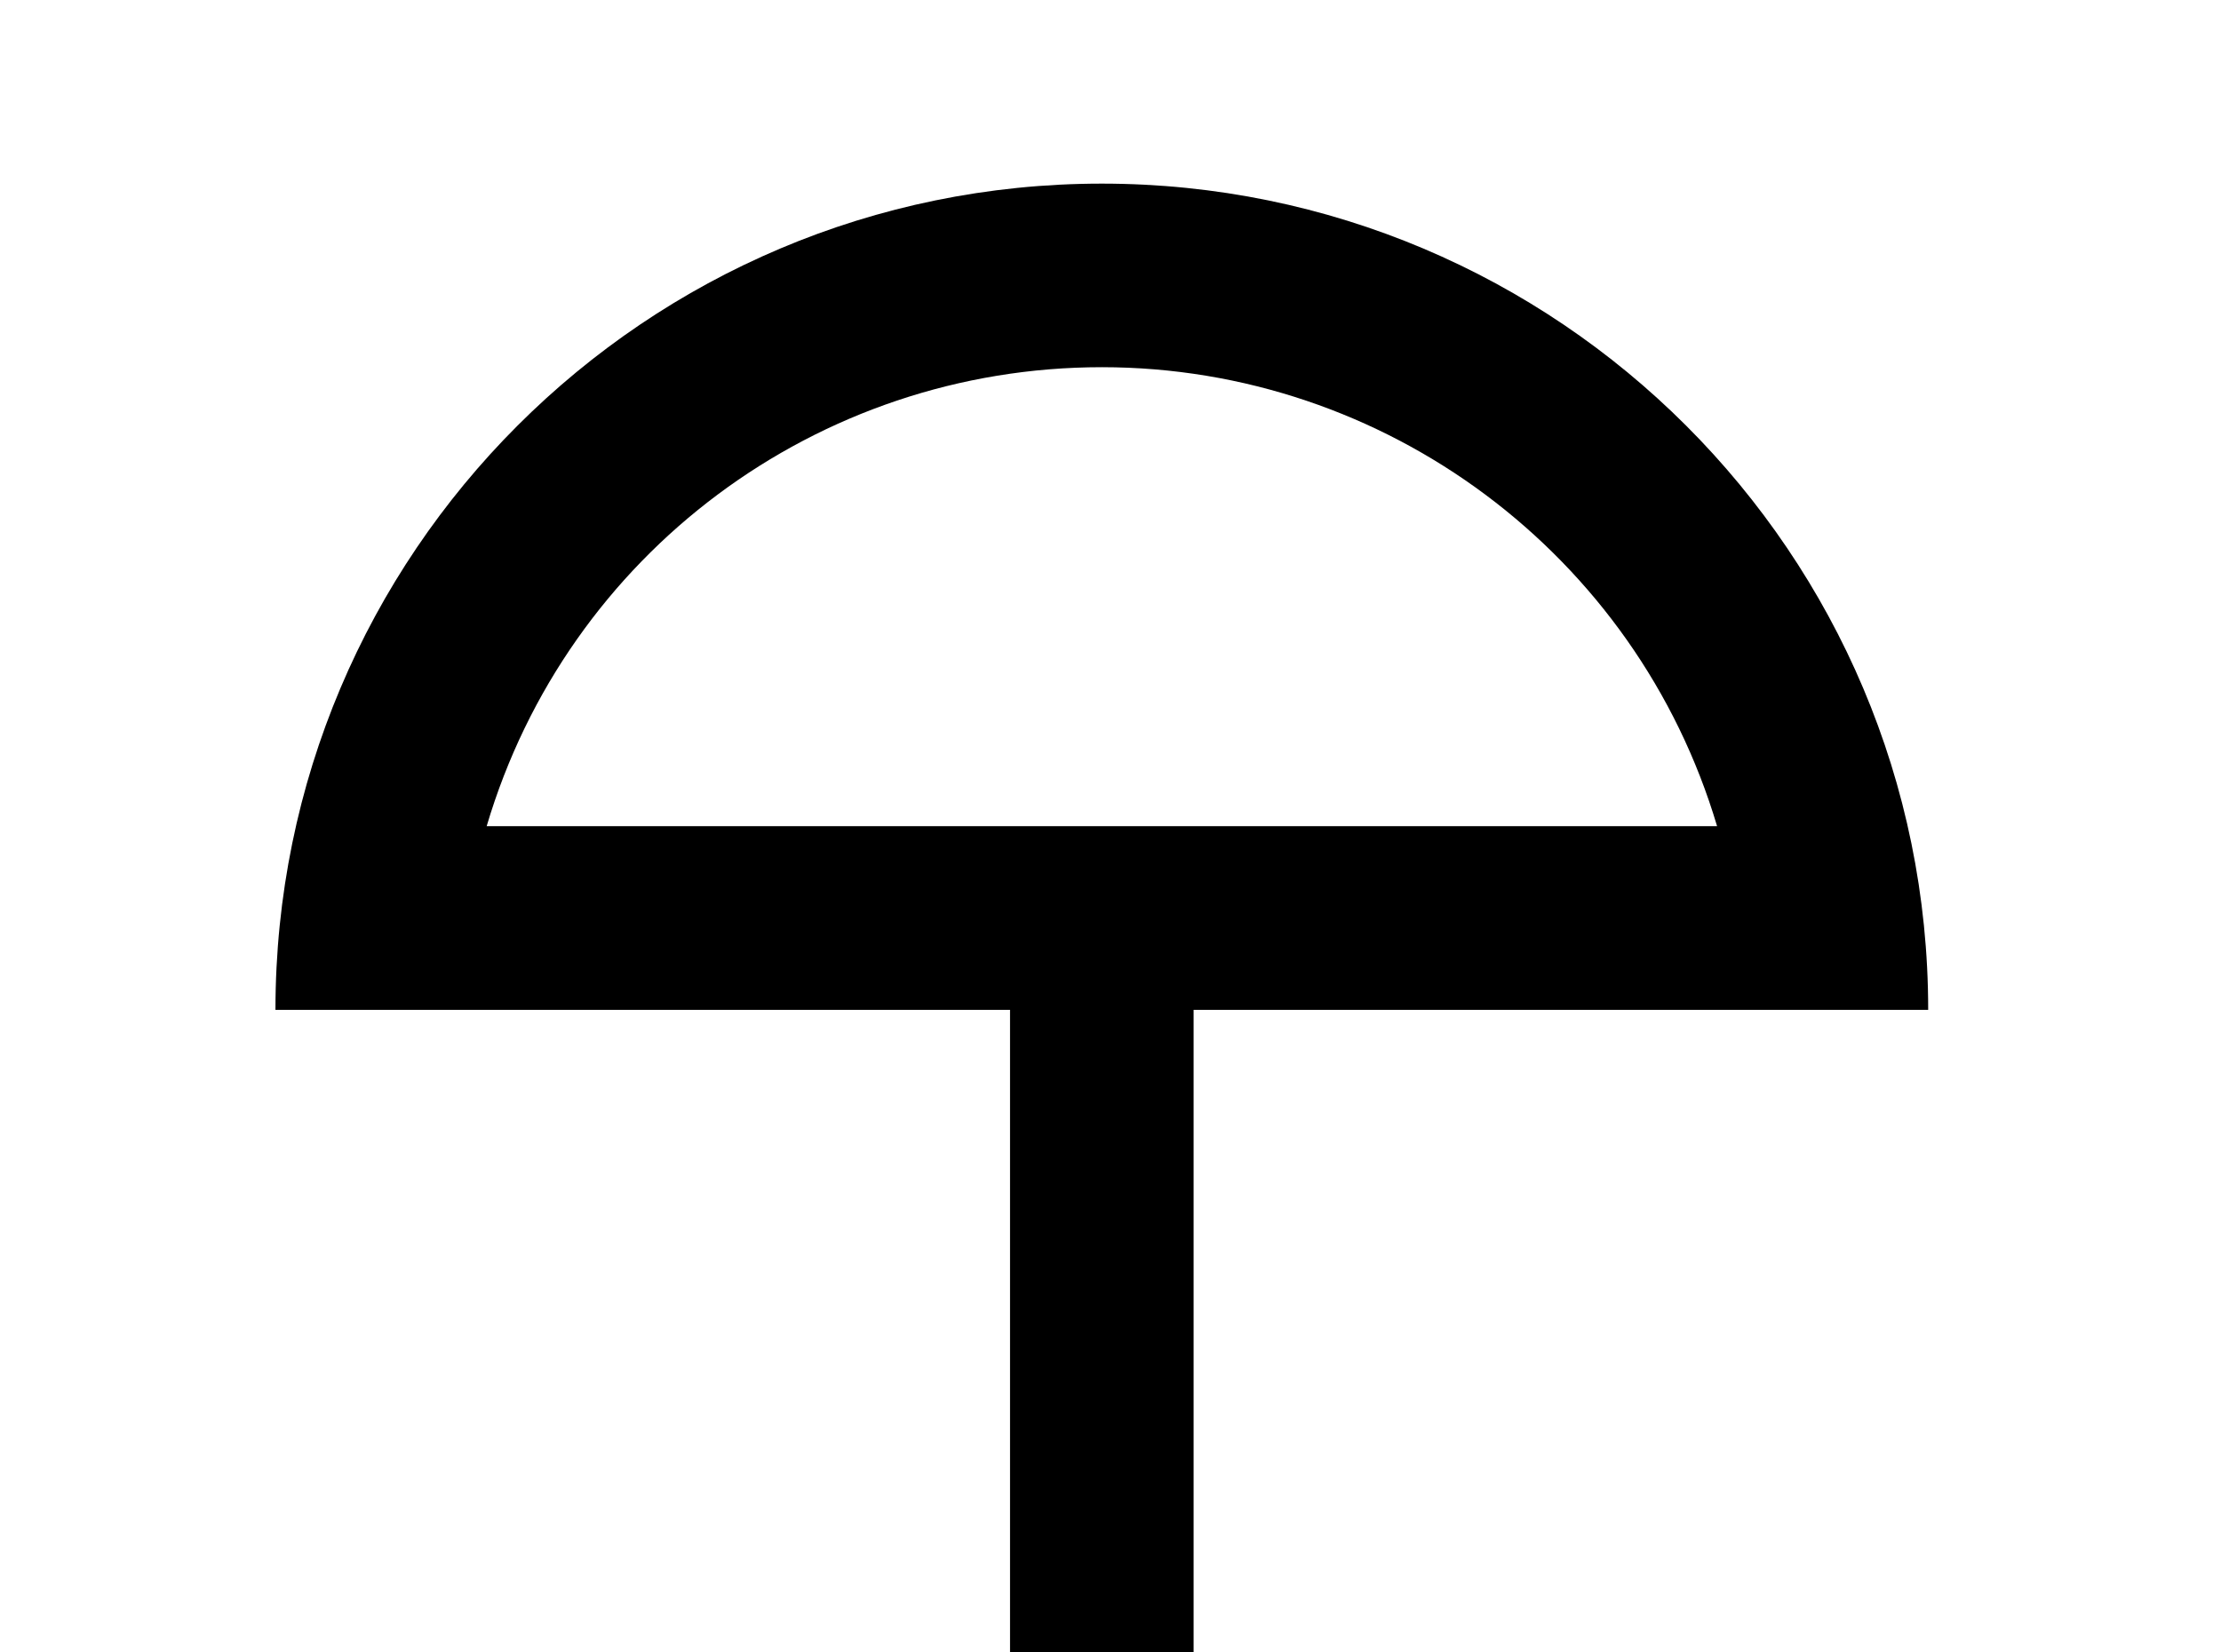 <!-- Generated by IcoMoon.io -->
<svg version="1.1" xmlns="http://www.w3.org/2000/svg" width="43" height="32" viewBox="0 0 43 32">
<title>umbrella-outline</title>
<path d="M21.333 7.111c5.493 0 10.347 3.627 11.911 8.889h-23.822c1.564-5.28 6.4-8.889 11.911-8.889M21.333 3.556c-8.836 0-16 7.164-16 16h14.222v14.222c0 0.978-0.8 1.778-1.778 1.778s-1.778-0.8-1.778-1.778h-3.556c0 2.951 2.382 5.333 5.333 5.333s5.333-2.382 5.333-5.333v-14.222h14.222c0-8.836-7.164-16-16-16z"></path>
</svg>
